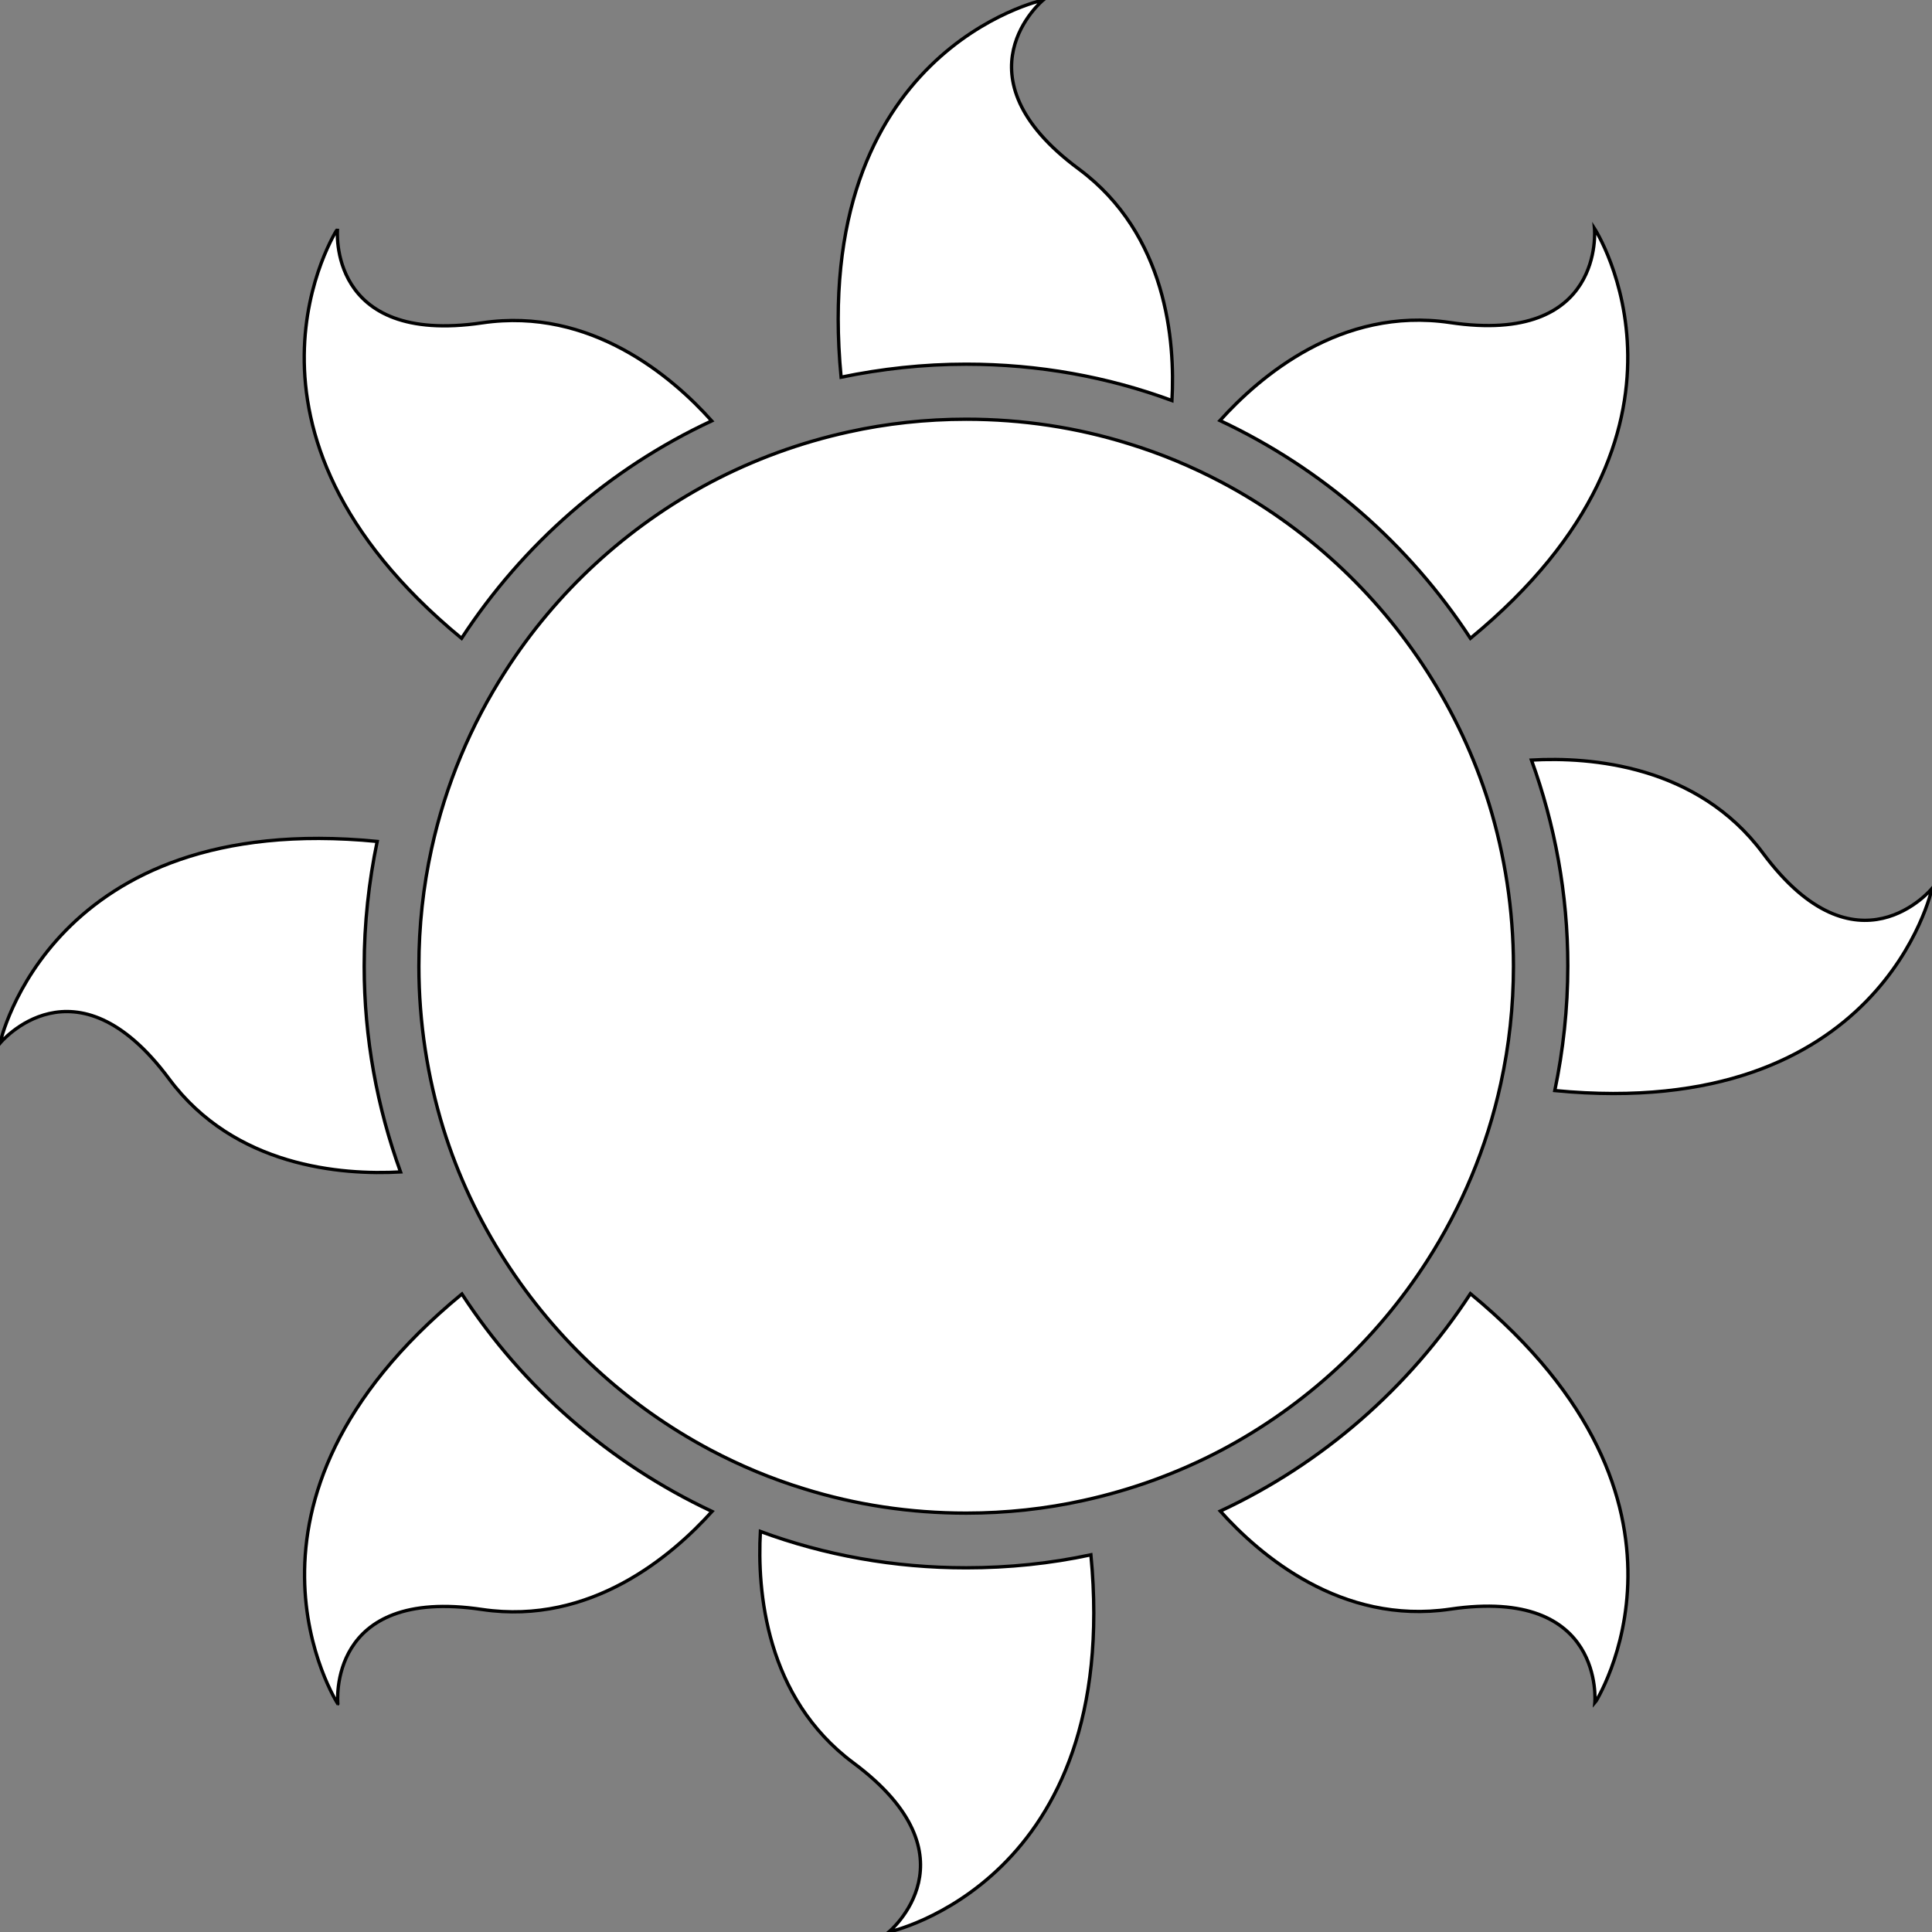 <?xml version="1.0" encoding="utf-8"?>
<!-- Generator: Adobe Illustrator 18.1.1, SVG Export Plug-In . SVG Version: 6.00 Build 0)  -->
<svg version="1.1" id="Capa_1" xmlns="http://www.w3.org/2000/svg" xmlns:xlink="http://www.w3.org/1999/xlink" x="0px" y="0px"
	 viewBox="-213 17.7 579.3 579.3" enable-background="new -213 17.7 579.3 579.3" xml:space="preserve">
<rect x="-213" y="17.7" width="579.3" height="579.3" fill="#808080" stroke="none"/>
<g>
	<g>
		<path fill="#FFFFFF" stroke="#000000" stroke-miterlimit="10" d="M76.7,126.9c21.7,0,42.5,3.8,61.7,10.9
			c1-17.7-1.5-49.8-27.9-69.4c-38-28.1-10.7-50.7-10.7-50.7s-70,15-60.6,113.1C51.3,128.3,63.8,126.9,76.7,126.9z"/>
		<path fill="#FFFFFF" stroke="#000000" stroke-miterlimit="10" d="M315.6,273.5c-19.6-26.4-51.7-28.9-69.4-27.9
			c7,19.3,10.9,40.1,10.9,61.7c0,12.8-1.4,25.4-3.9,37.4c98.2,9.5,113.1-60.6,113.1-60.6S343.8,311.5,315.6,273.5z"/>
		<path fill="#FFFFFF" stroke="#000000" stroke-miterlimit="10" d="M53.5,597c0,0,70-15,60.6-113.1c-12.1,2.6-24.6,3.9-37.4,3.9
			c-21.7,0-42.5-3.8-61.7-10.9c-1,17.7,1.5,49.8,27.9,69.4C80.8,574.5,53.5,597,53.5,597z"/>
		<path fill="#FFFFFF" stroke="#000000" stroke-miterlimit="10" d="M-162.3,341.2c19.6,26.4,51.7,28.9,69.4,27.9
			c-7-19.3-10.9-40.1-10.9-61.7c0-12.8,1.4-25.4,3.9-37.4C-198,260.4-213,330.5-213,330.5S-190.5,303.2-162.3,341.2z"/>
		<path fill="#FFFFFF" stroke="#000000" stroke-miterlimit="10" d="M227.9,209.1c76.2-62.7,37.2-122.9,37.2-122.9
			s3.3,35.2-43.4,28.2c-32.6-4.8-57,16.2-68.9,29.4C183.5,158.2,209.5,180.9,227.9,209.1z"/>
		<path fill="#FFFFFF" stroke="#000000" stroke-miterlimit="10" d="M-74.6,209.1c18.4-28.2,44.3-50.9,75-65.2
			c-11.8-13.2-36.3-34.2-68.8-29.4c-46.7,6.9-43.4-28.2-43.4-28.2S-150.8,146.3-74.6,209.1z"/>
		<path fill="#FFFFFF" stroke="#000000" stroke-miterlimit="10" d="M-68.4,500.3c32.6,4.8,57-16.2,68.9-29.4
			c-30.7-14.4-56.7-37.1-75-65.2c-76.2,62.7-37.2,122.9-37.2,122.9S-115.2,493.3-68.4,500.3z"/>
		<path fill="#FFFFFF" stroke="#000000" stroke-miterlimit="10" d="M227.9,405.6c-18.4,28.2-44.3,50.9-75,65.2
			c11.8,13.2,36.3,34.2,68.9,29.4c46.7-6.9,43.4,28.2,43.4,28.2S304.1,468.4,227.9,405.6z"/>
		<path fill="#FFFFFF" stroke="#000000" stroke-miterlimit="10" d="M214.9,395.8c10.3-16,17.9-34,22.1-53.2
			c2.5-11.4,3.8-23.1,3.8-35.2c0-16.9-2.6-33.3-7.3-48.6c-4.4-14.2-10.7-27.5-18.6-39.8c-15.3-23.8-36.5-43.4-61.6-56.7
			c-8.9-4.7-18.2-8.6-28-11.6c-15.4-4.8-31.7-7.3-48.6-7.3c-12.1,0-23.9,1.3-35.2,3.8c-14.6,3.2-28.5,8.3-41.4,15.1
			c-25.1,13.3-46.4,32.9-61.6,56.7c-10.3,16-17.9,34-22.1,53.2c-2.5,11.4-3.8,23.1-3.8,35.2c0,16.9,2.6,33.3,7.3,48.6
			c4.4,14.2,10.7,27.5,18.6,39.8c15.3,23.8,36.5,43.4,61.6,56.7c8.9,4.7,18.2,8.6,28,11.6c15.4,4.8,31.7,7.3,48.6,7.3
			c12.1,0,23.9-1.3,35.2-3.8c14.6-3.2,28.5-8.3,41.4-15.1C178.4,439.2,199.6,419.6,214.9,395.8z"/>
	</g>
</g>
</svg>
